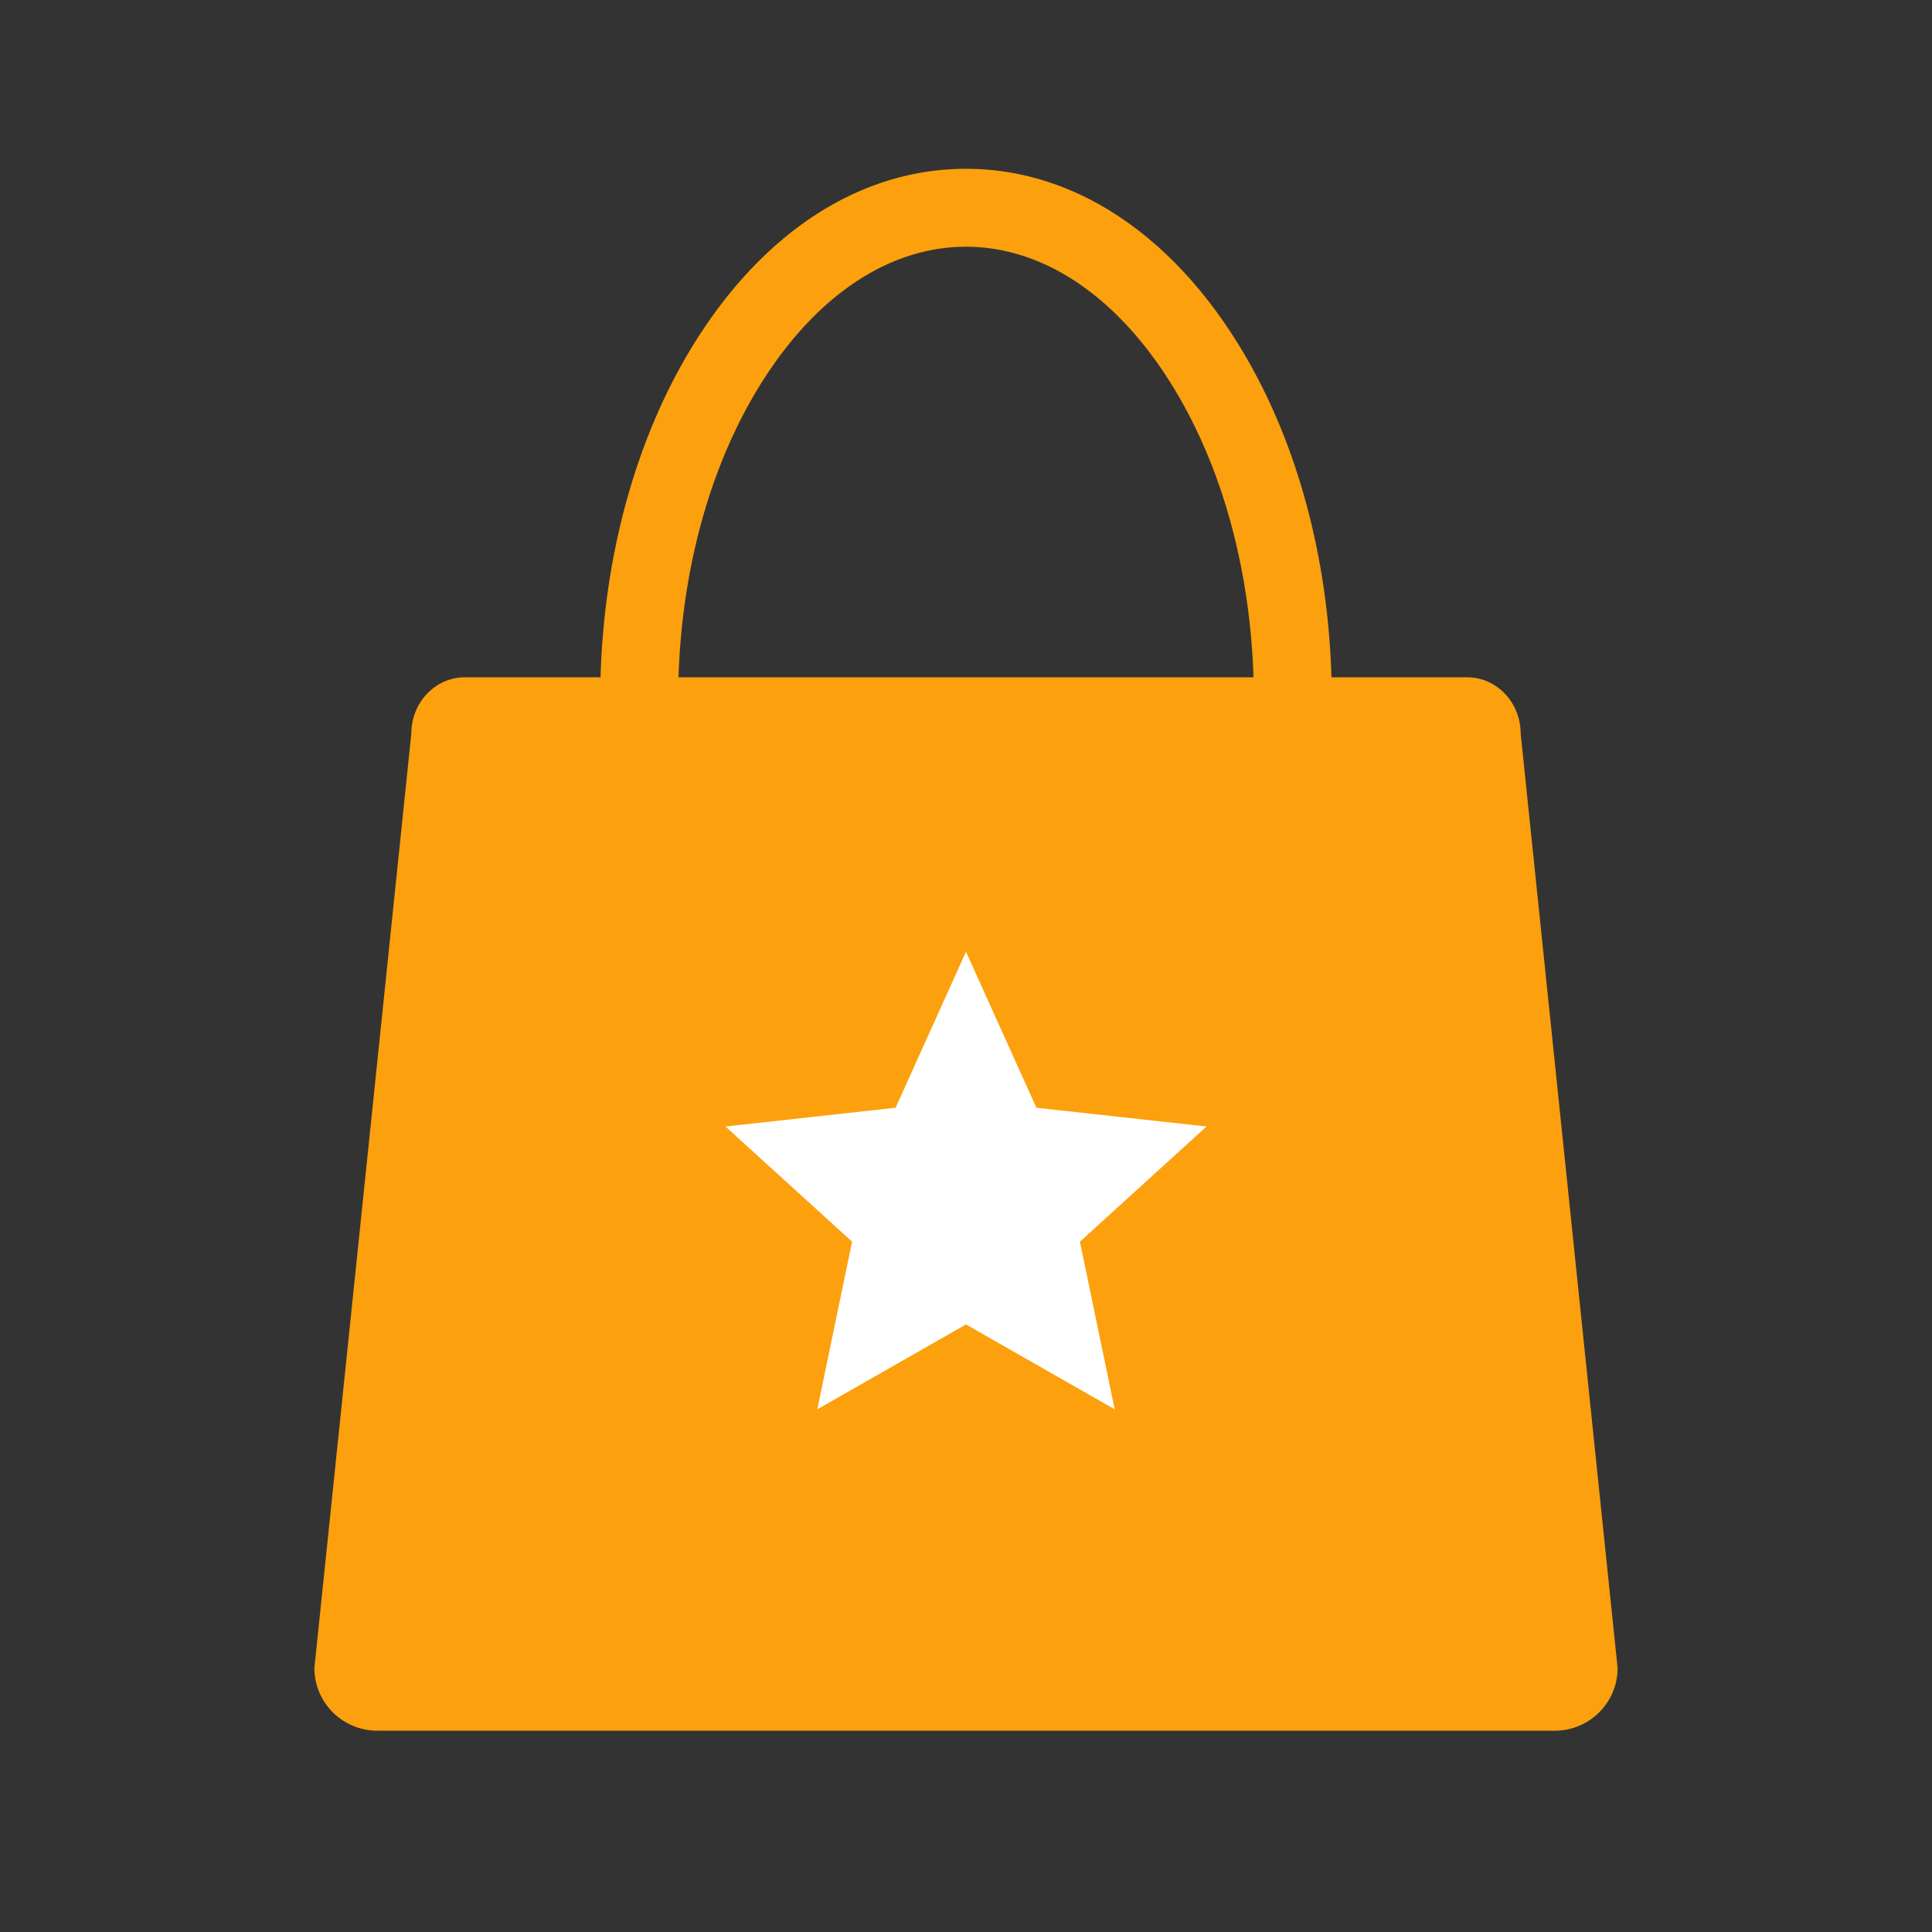 <?xml version="1.0" standalone="no"?><!DOCTYPE svg PUBLIC "-//W3C//DTD SVG 1.1//EN" "http://www.w3.org/Graphics/SVG/1.1/DTD/svg11.dtd"><svg t="1538192713751" class="icon" style="" viewBox="0 0 1024 1024" version="1.1" xmlns="http://www.w3.org/2000/svg" p-id="22943" xmlns:xlink="http://www.w3.org/1999/xlink" width="64" height="64"><rect x="0" y="0" width="1024" height="1024" fill="#333333" stroke="none"/><defs><style type="text/css"></style></defs><path d="M805.989 388.844c0-16.497-12.696-29.87-28.355-29.87h-531.27c-15.66 0-28.355 13.373-28.355 29.87l-51.375 495.208c0 18.364 14.914 33.251 33.311 33.251h624.113c18.397 0 33.311-14.887 33.311-33.251l-51.379-495.208z" fill="#FCA00D" p-id="22944"></path><path d="M511.999 504.432l37.318 82.698 90.184 9.938-67.12 61.046 18.418 88.842-78.8-44.972-78.8 44.972 18.418-88.842-67.122-61.046 90.185-9.938z" fill="#FFFFFF" p-id="22945"></path><path d="M651.699 175.195c-36.668-55.284-86.281-85.729-139.7-85.729s-103.032 30.445-139.7 85.729c-34.938 52.673-54.178 122.309-54.178 196.081 0 19.973 1.443 39.97 4.287 59.433l2.583 17.668H699.006l2.583-17.668a412.431 412.431 0 0 0 4.287-59.433c0.002-73.773-19.24-143.408-54.176-196.081z m11.151 231.87H361.148a374.242 374.242 0 0 1-1.715-35.789c0-65.74 16.796-127.269 47.294-173.245 28.766-43.369 66.152-67.252 105.272-67.252s76.506 23.883 105.272 67.252c30.498 45.978 47.294 107.505 47.294 173.245 0 11.977-0.575 23.956-1.715 35.789z" fill="#FCA00D" p-id="22946"></path></svg>